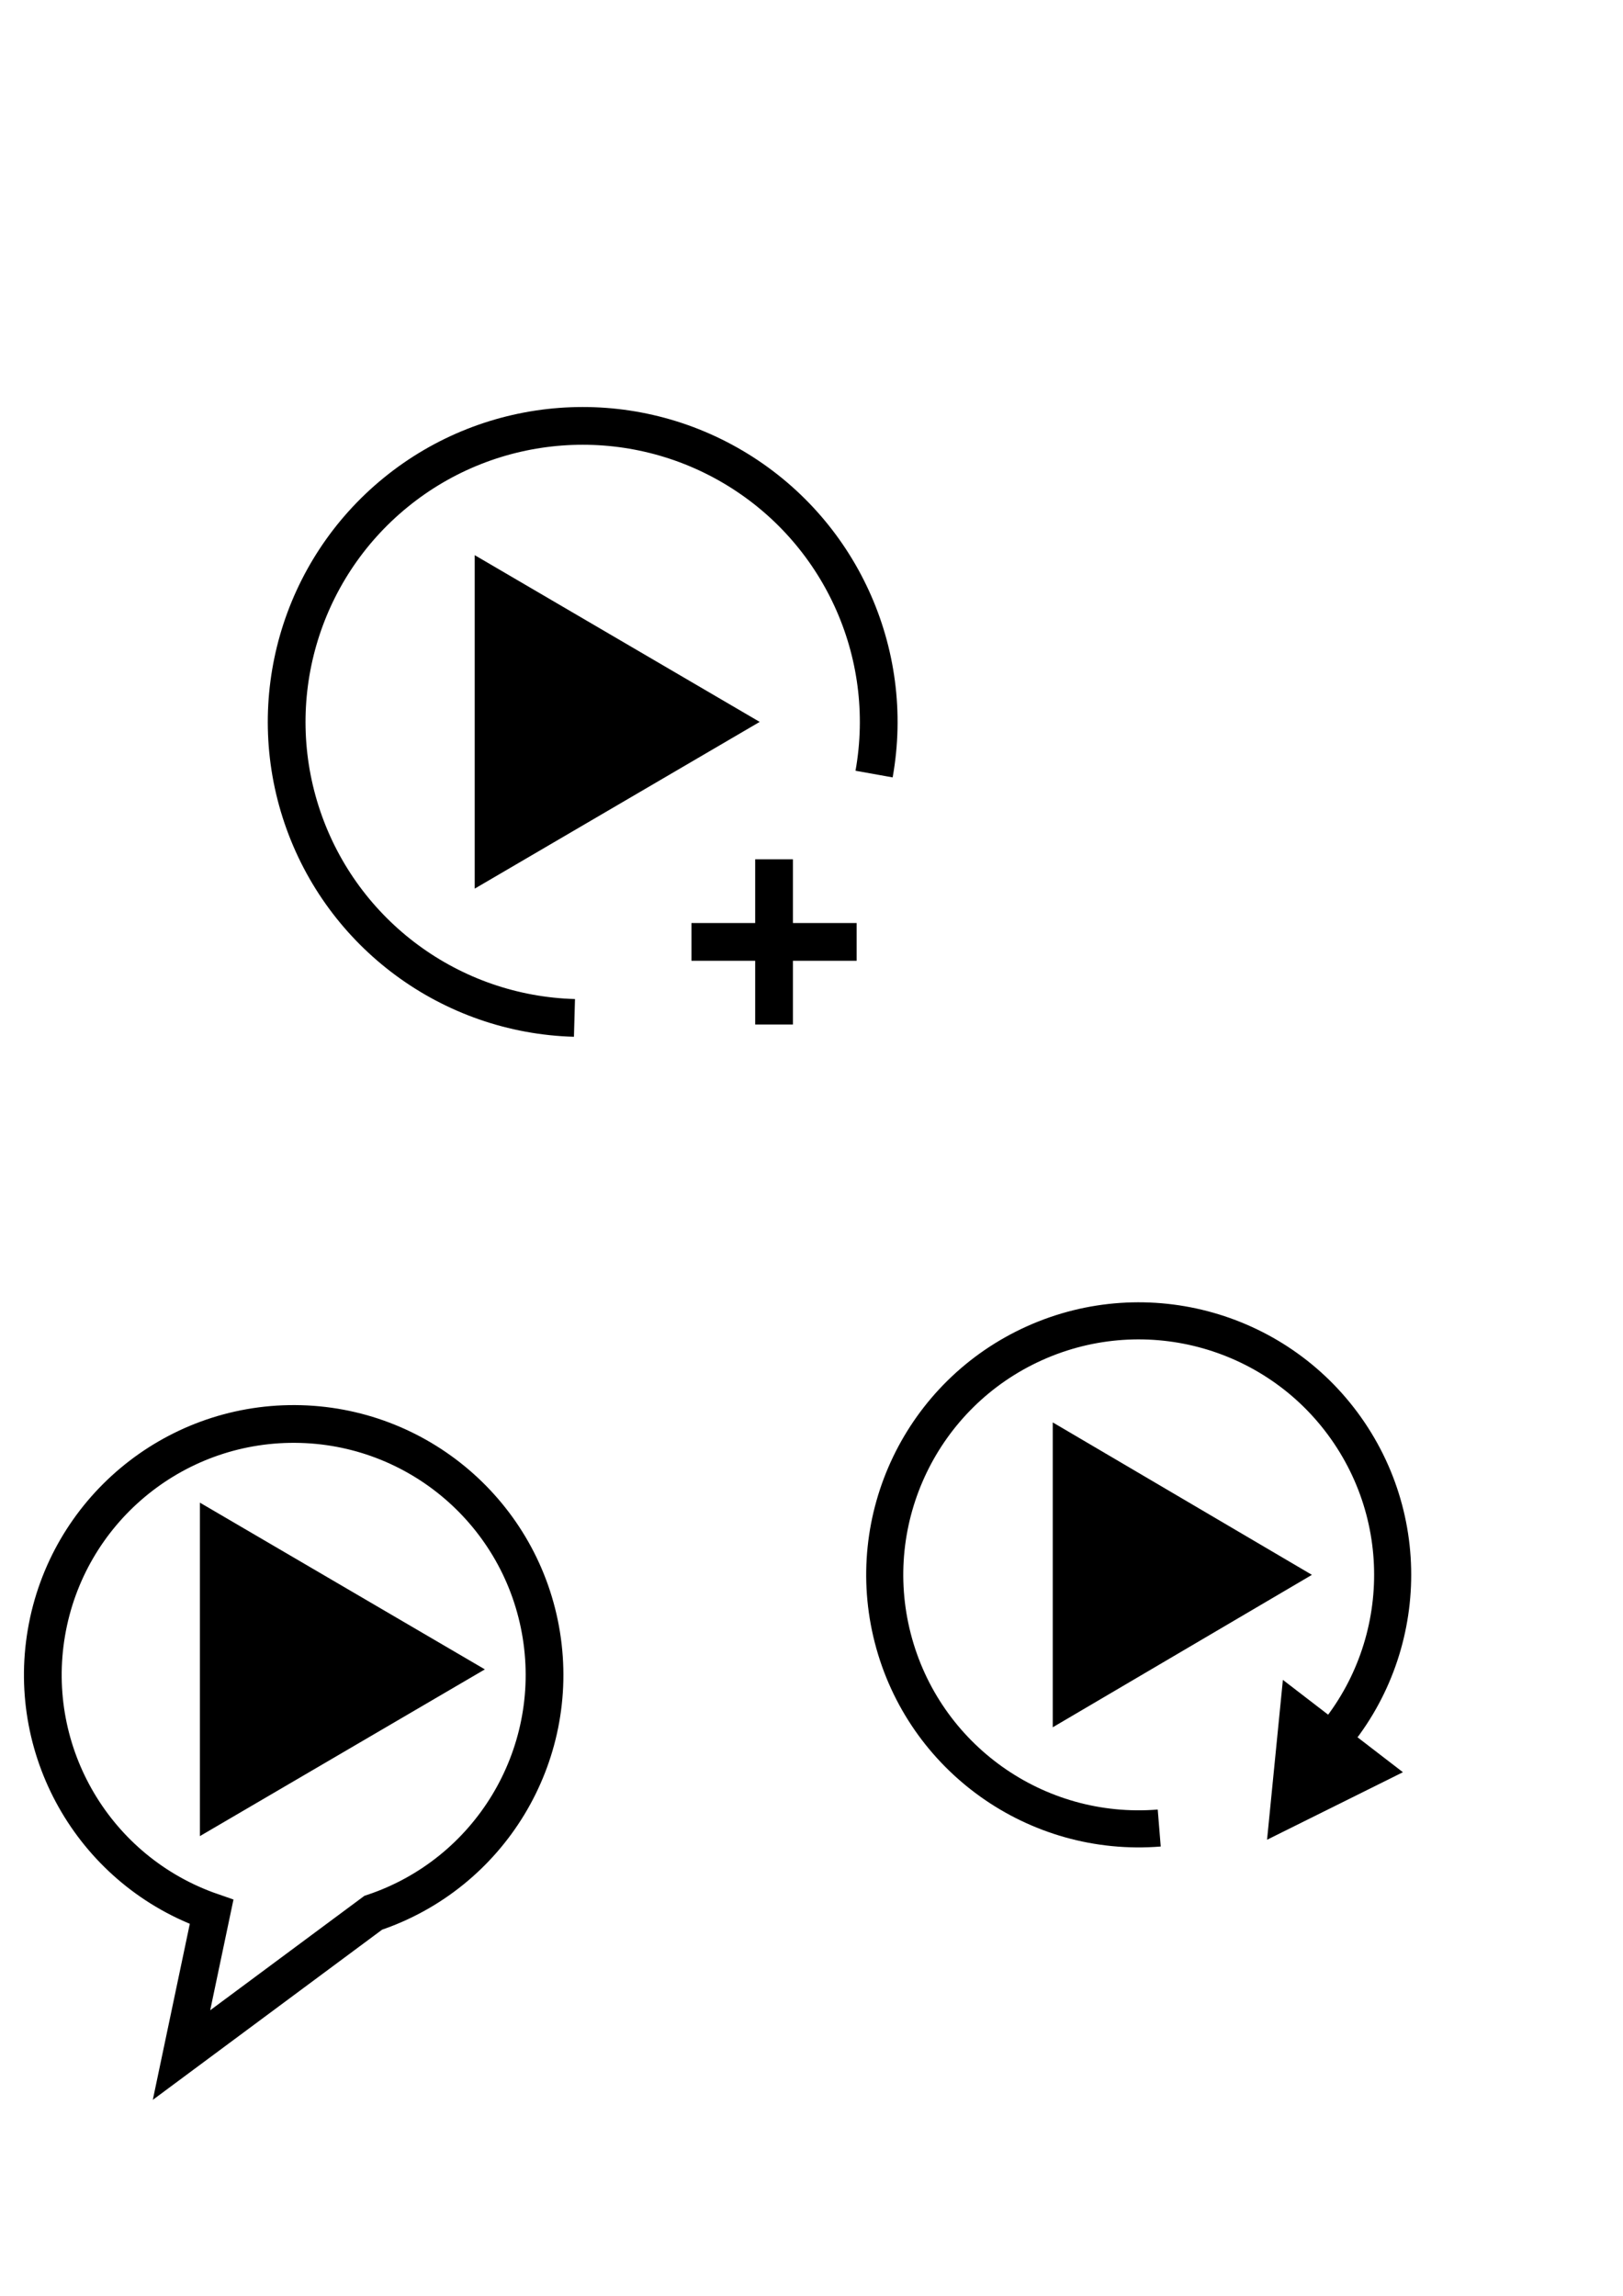 <?xml version="1.0" encoding="UTF-8" standalone="no"?>
<!-- Created with Inkscape (http://www.inkscape.org/) -->

<svg
   xmlns:dc="http://purl.org/dc/elements/1.1/"
   xmlns:cc="http://creativecommons.org/ns#"
   xmlns:rdf="http://www.w3.org/1999/02/22-rdf-syntax-ns#"
   xmlns:svg="http://www.w3.org/2000/svg"
   xmlns="http://www.w3.org/2000/svg"
   xmlns:sodipodi="http://sodipodi.sourceforge.net/DTD/sodipodi-0.dtd"
   xmlns:inkscape="http://www.inkscape.org/namespaces/inkscape"
   width="210mm"
   height="297mm"
   viewBox="0 0 744.094 1052.362"
   id="svg2"
   version="1.1"
   inkscape:version="0.91 r13725"
   sodipodi:docname="icons.svg">
  <defs
     id="defs4">
    <marker
       inkscape:stockid="Arrow1Send"
       orient="auto"
       refY="0.0"
       refX="0.0"
       id="marker8223"
       style="overflow:visible;"
       inkscape:isstock="true">
      <path
         id="path8225"
         d="M 0.0,0.0 L 5.0,-5.0 L -12.5,0.0 L 5.0,5.0 L 0.0,0.0 z "
         style="fill-rule:evenodd;stroke:#000000;stroke-width:1pt;stroke-opacity:1;fill:#000000;fill-opacity:1"
         transform="scale(0.2) rotate(180) translate(6,0)" />
    </marker>
    <marker
       inkscape:stockid="Arrow1Mend"
       orient="auto"
       refY="0.0"
       refX="0.0"
       id="marker7991"
       style="overflow:visible;"
       inkscape:isstock="true">
      <path
         id="path7993"
         d="M 0.0,0.0 L 5.0,-5.0 L -12.5,0.0 L 5.0,5.0 L 0.0,0.0 z "
         style="fill-rule:evenodd;stroke:#000000;stroke-width:1pt;stroke-opacity:1;fill:#000000;fill-opacity:1"
         transform="scale(0.4) rotate(180) translate(10,0)" />
    </marker>
    <marker
       inkscape:stockid="Arrow1Send"
       orient="auto"
       refY="0.0"
       refX="0.0"
       id="Arrow1Send"
       style="overflow:visible;"
       inkscape:isstock="true">
      <path
         id="path4237"
         d="M 0.0,0.0 L 5.0,-5.0 L -12.5,0.0 L 5.0,5.0 L 0.0,0.0 z "
         style="fill-rule:evenodd;stroke:#000000;stroke-width:1pt;stroke-opacity:1;fill:#000000;fill-opacity:1"
         transform="scale(0.2) rotate(180) translate(6,0)" />
    </marker>
    <marker
       inkscape:stockid="Arrow1Sstart"
       orient="auto"
       refY="0.0"
       refX="0.0"
       id="marker4574"
       style="overflow:visible"
       inkscape:isstock="true">
      <path
         id="path4576"
         d="M 0.0,0.0 L 5.0,-5.0 L -12.5,0.0 L 5.0,5.0 L 0.0,0.0 z "
         style="fill-rule:evenodd;stroke:#000000;stroke-width:1pt;stroke-opacity:1;fill:#000000;fill-opacity:1"
         transform="scale(0.2) translate(6,0)" />
    </marker>
    <marker
       inkscape:stockid="Arrow1Sstart"
       orient="auto"
       refY="0.0"
       refX="0.0"
       id="Arrow1Sstart"
       style="overflow:visible"
       inkscape:isstock="true">
      <path
         id="path4234"
         d="M 0.0,0.0 L 5.0,-5.0 L -12.5,0.0 L 5.0,5.0 L 0.0,0.0 z "
         style="fill-rule:evenodd;stroke:#000000;stroke-width:1pt;stroke-opacity:1;fill:#000000;fill-opacity:1"
         transform="scale(0.2) translate(6,0)" />
    </marker>
    <marker
       inkscape:stockid="Arrow1Mstart"
       orient="auto"
       refY="0.0"
       refX="0.0"
       id="Arrow1Mstart"
       style="overflow:visible"
       inkscape:isstock="true">
      <path
         id="path4228"
         d="M 0.0,0.0 L 5.0,-5.0 L -12.5,0.0 L 5.0,5.0 L 0.0,0.0 z "
         style="fill-rule:evenodd;stroke:#000000;stroke-width:1pt;stroke-opacity:1;fill:#000000;fill-opacity:1"
         transform="scale(0.4) translate(10,0)" />
    </marker>
    <marker
       inkscape:stockid="Arrow1Mend"
       orient="auto"
       refY="0.0"
       refX="0.0"
       id="Arrow1Mend"
       style="overflow:visible;"
       inkscape:isstock="true">
      <path
         id="path4231"
         d="M 0.0,0.0 L 5.0,-5.0 L -12.5,0.0 L 5.0,5.0 L 0.0,0.0 z "
         style="fill-rule:evenodd;stroke:#000000;stroke-width:1pt;stroke-opacity:1;fill:#000000;fill-opacity:1"
         transform="scale(0.4) rotate(180) translate(10,0)" />
    </marker>
  </defs>
  <sodipodi:namedview
     id="base"
     pagecolor="#ffffff"
     bordercolor="#666666"
     borderopacity="1.0"
     inkscape:pageopacity="0.0"
     inkscape:pageshadow="2"
     inkscape:zoom="0.49497475"
     inkscape:cx="1108.1099"
     inkscape:cy="1580.3628"
     inkscape:document-units="px"
     inkscape:current-layer="layer1"
     showgrid="false"
     inkscape:window-width="1280"
     inkscape:window-height="757"
     inkscape:window-x="0"
     inkscape:window-y="21"
     inkscape:window-maximized="1" />
  <g
     inkscape:label="Layer 1"
     inkscape:groupmode="layer"
     id="layer1">
    <path
       style="opacity:1;fill:none;fill-opacity:1;stroke:#000000;stroke-width:17.3;stroke-miterlimit:4;stroke-dasharray:none;stroke-dashoffset:0;stroke-opacity:1"
       d="M 263.374,466.596 C 206.658,465.02 156.907,428.328 138.648,374.608 c -18.259,-53.721 -1.172,-113.13 42.838,-148.941 44.01,-35.811 105.652,-40.465 154.539,-11.667 48.887,28.798 74.7,84.968 64.714,140.821"
       id="path4136"
       inkscape:connector-curvature="0"
       sodipodi:nodetypes="csssc" />
    <path
       sodipodi:type="star"
       style="opacity:1;fill:#000000;fill-opacity:1;stroke:#000000;stroke-width:28.323;stroke-miterlimit:4;stroke-dasharray:none;stroke-dashoffset:0;stroke-opacity:1"
       id="path4138"
       sodipodi:sides="3"
       sodipodi:cx="-428.57144"
       sodipodi:cy="46.647919"
       sodipodi:r1="115.17511"
       sodipodi:r2="57.587555"
       sodipodi:arg1="0"
       sodipodi:arg2="1.0471976"
       inkscape:flatsided="false"
       inkscape:rounded="0"
       inkscape:randomized="0"
       d="m -313.396,46.648 -86.381,49.872 -86.381,49.872 0,-99.745 0,-99.745 86.381,49.872 z"
       inkscape:transform-center-x="-17.464812"
       transform="matrix(0.607,0,0,0.615,521.334,302.218)" />
    <g
       id="g4158"
       transform="matrix(0.914,0,0,0.914,879.778,-32.629)">
      <path
         inkscape:connector-curvature="0"
         id="path4140"
         d="m -574.286,549.505 c 0,-82.857 0,-82.857 0,-82.857"
         style="fill:none;fill-rule:evenodd;stroke:#000000;stroke-width:18.932;stroke-linecap:butt;stroke-linejoin:miter;stroke-miterlimit:4;stroke-dasharray:none;stroke-opacity:1" />
      <path
         inkscape:connector-curvature="0"
         id="path4140-3"
         d="m -615.714,508.076 c 82.857,0 82.857,0 82.857,0"
         style="fill:none;fill-rule:evenodd;stroke:#000000;stroke-width:18.932;stroke-linecap:butt;stroke-linejoin:miter;stroke-miterlimit:4;stroke-dasharray:none;stroke-opacity:1" />
    </g>
    <path
       sodipodi:type="star"
       style="opacity:1;fill:#000000;fill-opacity:1;stroke:#000000;stroke-width:28.323;stroke-miterlimit:4;stroke-dasharray:none;stroke-dashoffset:0;stroke-opacity:1"
       id="path4138-7"
       sodipodi:sides="3"
       sodipodi:cx="-428.57144"
       sodipodi:cy="46.647919"
       sodipodi:r1="115.17511"
       sodipodi:r2="57.587555"
       sodipodi:arg1="0"
       sodipodi:arg2="1.0471976"
       inkscape:flatsided="false"
       inkscape:rounded="0"
       inkscape:randomized="0"
       d="m -313.396,46.648 -86.381,49.872 -86.381,49.872 0,-99.745 0,-99.745 86.381,49.872 z"
       inkscape:transform-center-x="-17.464812"
       transform="matrix(0.607,0,0,0.615,395.332,736.526)" />
    <path
       sodipodi:type="star"
       style="opacity:1;fill:#000000;fill-opacity:1;stroke:#000000;stroke-width:28.323;stroke-miterlimit:4;stroke-dasharray:none;stroke-dashoffset:0;stroke-opacity:1"
       id="path4138-7-1"
       sodipodi:sides="3"
       sodipodi:cx="-428.57144"
       sodipodi:cy="46.647919"
       sodipodi:r1="115.17511"
       sodipodi:r2="57.587555"
       sodipodi:arg1="0"
       sodipodi:arg2="1.0471976"
       inkscape:flatsided="false"
       inkscape:rounded="0"
       inkscape:randomized="0"
       d="m -313.396,46.648 -86.381,49.872 -86.381,49.872 0,-99.745 0,-99.745 86.381,49.872 z"
       inkscape:transform-center-x="-17.464812"
       transform="matrix(0.607,0,0,0.615,1205.332,740.812)"
       inkscape:export-xdpi="300"
       inkscape:export-ydpi="300" />
    <path
       style="opacity:1;fill:none;fill-opacity:1;stroke:#000000;stroke-width:17.3;stroke-miterlimit:4;stroke-dasharray:none;stroke-dashoffset:0;stroke-opacity:1"
       d="m 97.008,876.387 c -53.167,-18.413 -85.204,-72.592 -75.72,-128.052 9.484,-55.46 57.704,-95.914 113.968,-95.614 56.264,0.3 104.05,41.267 112.941,96.825 8.891,55.558 -23.722,109.392 -77.083,127.236 l -87.901,65.223 z"
       id="path4196"
       inkscape:connector-curvature="0"
       sodipodi:nodetypes="csssccc" />
    <path
       style="opacity:1;fill:none;fill-opacity:1;stroke:#000000;stroke-width:17.3;stroke-miterlimit:4;stroke-dasharray:none;stroke-dashoffset:0;stroke-opacity:1"
       id="path4214"
       sodipodi:type="arc"
       sodipodi:cx="1095.8915"
       sodipodi:cy="532.08508"
       sodipodi:rx="141.42857"
       sodipodi:ry="141.42857"
       sodipodi:start="5.9894325"
       sodipodi:end="5.9856536"
       d="m 1231.262,491.135 a 141.429,141.429 0 0 1 -94.292,176.282 141.429,141.429 0 0 1 -176.371,-94.126 141.429,141.429 0 0 1 93.959,-176.46 141.429,141.429 0 0 1 176.548,93.792"
       sodipodi:open="true"
       transform="matrix(0.974,0.228,-0.228,0.974,0,0)"
       inkscape:export-xdpi="300"
       inkscape:export-ydpi="300" />
    <path
       style="fill:none;fill-rule:evenodd;stroke:#000000;stroke-width:17;stroke-linecap:butt;stroke-linejoin:miter;stroke-miterlimit:4;stroke-dasharray:none;stroke-opacity:1;marker-end:"
       d="m 1179.939,681.942 -88.572,72.356 135.597,92.321"
       id="path4216"
       inkscape:connector-curvature="0"
       sodipodi:nodetypes="ccc"
       inkscape:export-xdpi="300"
       inkscape:export-ydpi="300" />
    <path
       sodipodi:type="star"
       style="opacity:1;fill:#000000;fill-opacity:1;stroke:#000000;stroke-width:31.795;stroke-miterlimit:4;stroke-dasharray:none;stroke-dashoffset:0;stroke-opacity:1"
       id="path4138-7-0"
       sodipodi:sides="3"
       sodipodi:cx="-428.57144"
       sodipodi:cy="46.647919"
       sodipodi:r1="115.17511"
       sodipodi:r2="57.587555"
       sodipodi:arg1="0"
       sodipodi:arg2="1.0471976"
       inkscape:flatsided="false"
       inkscape:rounded="0"
       inkscape:randomized="0"
       d="m -313.396,46.648 -86.381,49.872 -86.381,49.872 0,-99.745 0,-99.745 86.381,49.872 z"
       inkscape:transform-center-x="-15.520786"
       transform="matrix(0.539,0,0,0.549,753.256,696.274)"
       inkscape:export-xdpi="300"
       inkscape:export-ydpi="300" />
    <path
       style="opacity:1;fill:none;fill-opacity:1;stroke:#000000;stroke-width:17;stroke-miterlimit:4;stroke-dasharray:none;stroke-dashoffset:0;stroke-opacity:1"
       d="m 531.47,837.939 c -56.474,4.578 -108.044,-32.163 -122.163,-87.035 -14.119,-54.872 13.313,-111.941 64.983,-135.189 51.67,-23.248 112.574,-5.925 144.274,41.036 31.7,46.961 24.991,109.925 -15.893,149.152"
       id="path9232"
       inkscape:connector-curvature="0"
       sodipodi:nodetypes="csssc" />
    <path
       sodipodi:type="star"
       style="opacity:1;fill:#000000;fill-opacity:1;stroke:#000000;stroke-width:84.373;stroke-miterlimit:4;stroke-dasharray:none;stroke-dashoffset:0;stroke-opacity:1"
       id="path4138-7-0-5"
       sodipodi:sides="3"
       sodipodi:cx="-428.57144"
       sodipodi:cy="46.647919"
       sodipodi:r1="115.17511"
       sodipodi:r2="57.587555"
       sodipodi:arg1="0"
       sodipodi:arg2="1.0471976"
       inkscape:flatsided="false"
       inkscape:rounded="0"
       inkscape:randomized="0"
       d="m -313.396,46.648 -86.381,49.872 -86.381,49.872 0,-99.745 0,-99.745 86.381,49.872 z"
       inkscape:transform-center-x="-2.2823309"
       transform="matrix(0.196,0.019,-0.021,0.212,689.068,806.817)"
       inkscape:transform-center-y="7.5739555" />
    <path
       sodipodi:type="star"
       style="opacity:1;fill:#000000;fill-opacity:1;stroke:#000000;stroke-width:84.373;stroke-miterlimit:4;stroke-dasharray:none;stroke-dashoffset:0;stroke-opacity:1"
       id="path4138-7-0-5-6"
       sodipodi:sides="3"
       sodipodi:cx="-428.57144"
       sodipodi:cy="46.647919"
       sodipodi:r1="115.17511"
       sodipodi:r2="57.587555"
       sodipodi:arg1="0"
       sodipodi:arg2="1.0471976"
       inkscape:flatsided="false"
       inkscape:rounded="0"
       inkscape:randomized="0"
       d="m -313.396,46.648 -86.381,49.872 -86.381,49.872 0,-99.745 0,-99.745 86.381,49.872 z"
       inkscape:transform-center-x="10.986693"
       transform="matrix(0.035,0.194,-0.21,0.037,1212.873,755.723)"
       inkscape:transform-center-y="3.8385435"
       inkscape:export-xdpi="300"
       inkscape:export-ydpi="300" />
    <path
       sodipodi:type="star"
       style="opacity:1;fill:#000000;fill-opacity:1;stroke:#000000;stroke-width:84.373;stroke-miterlimit:4;stroke-dasharray:none;stroke-dashoffset:0;stroke-opacity:1"
       id="path4138-7-0-5-7"
       sodipodi:sides="3"
       sodipodi:cx="-428.57144"
       sodipodi:cy="46.647919"
       sodipodi:r1="115.17511"
       sodipodi:r2="57.587555"
       sodipodi:arg1="0"
       sodipodi:arg2="1.0471976"
       inkscape:flatsided="false"
       inkscape:rounded="0"
       inkscape:randomized="0"
       d="m -313.396,46.648 -86.381,49.872 -86.381,49.872 0,-99.745 0,-99.745 86.381,49.872 z"
       inkscape:transform-center-x="7.4957687"
       transform="matrix(0.163,0.111,-0.12,0.176,1289.305,877.863)"
       inkscape:transform-center-y="0.91244766"
       inkscape:export-xdpi="300"
       inkscape:export-ydpi="300" />
    <g
       id="g9342"
       transform="matrix(0.958,-0.288,0.288,0.958,105.822,239.027)"
       inkscape:export-xdpi="300"
       inkscape:export-ydpi="300">
      <path
         inkscape:export-ydpi="300"
         inkscape:export-xdpi="300"
         transform="matrix(0.607,0,0,0.615,1253.333,212.41)"
         inkscape:transform-center-x="-17.464812"
         d="m -313.396,46.648 -86.381,49.872 -86.381,49.872 0,-99.745 0,-99.745 86.381,49.872 z"
         inkscape:randomized="0"
         inkscape:rounded="0"
         inkscape:flatsided="false"
         sodipodi:arg2="1.0471976"
         sodipodi:arg1="0"
         sodipodi:r2="57.587555"
         sodipodi:r1="115.17511"
         sodipodi:cy="46.647919"
         sodipodi:cx="-428.57144"
         sodipodi:sides="3"
         id="path4138-7-1-7"
         style="opacity:1;fill:#000000;fill-opacity:1;stroke:#000000;stroke-width:28.323;stroke-miterlimit:4;stroke-dasharray:none;stroke-dashoffset:0;stroke-opacity:1"
         sodipodi:type="star" />
      <path
         inkscape:export-ydpi="300"
         inkscape:export-xdpi="300"
         transform="matrix(0.974,0.228,-0.228,0.974,0,0)"
         sodipodi:open="true"
         d="M 1157.713,-34.32 A 141.429,141.429 0 0 1 1063.42,141.962 141.429,141.429 0 0 1 887.05,47.836 141.429,141.429 0 0 1 981.009,-128.624 141.429,141.429 0 0 1 1157.557,-34.831"
         sodipodi:end="5.9856536"
         sodipodi:start="5.9894325"
         sodipodi:ry="141.42857"
         sodipodi:rx="141.42857"
         sodipodi:cy="6.6299043"
         sodipodi:cx="1022.3425"
         sodipodi:type="arc"
         id="path4214-4"
         style="opacity:1;fill:none;fill-opacity:1;stroke:#000000;stroke-width:17.3;stroke-miterlimit:4;stroke-dasharray:none;stroke-dashoffset:0;stroke-opacity:1" />
      <path
         inkscape:connector-curvature="0"
         id="path9313"
         d="m 814.644,117.18 0,-75.761 74.751,0"
         style="fill:none;fill-rule:evenodd;stroke:#000000;stroke-width:13;stroke-linecap:butt;stroke-linejoin:miter;stroke-miterlimit:4;stroke-dasharray:none;stroke-opacity:1" />
      <path
         inkscape:connector-curvature="0"
         id="path9313-0"
         d="m 890.405,456.089 -75.761,0 0,-74.751"
         style="fill:none;fill-rule:evenodd;stroke:#000000;stroke-width:13;stroke-linecap:butt;stroke-linejoin:miter;stroke-miterlimit:4;stroke-dasharray:none;stroke-opacity:1" />
      <path
         inkscape:connector-curvature="0"
         id="path9313-6"
         d="m 1126.441,41.419 75.761,0 0,74.751"
         style="fill:none;fill-rule:evenodd;stroke:#000000;stroke-width:13;stroke-linecap:butt;stroke-linejoin:miter;stroke-miterlimit:4;stroke-dasharray:none;stroke-opacity:1" />
      <path
         inkscape:connector-curvature="0"
         id="path9313-4"
         d="m 1202.202,380.328 0,75.761 -74.751,0"
         style="fill:none;fill-rule:evenodd;stroke:#000000;stroke-width:13;stroke-linecap:butt;stroke-linejoin:miter;stroke-miterlimit:4;stroke-dasharray:none;stroke-opacity:1" />
    </g>
    <g
       id="g9374"
       transform="matrix(0.929,-0.369,0.369,0.929,58.211,256.101)"
       inkscape:export-xdpi="300"
       inkscape:export-ydpi="300">
      <rect
         transform="matrix(0.919,-0.395,0.395,0.919,0,0)"
         rx="21.429"
         ry="21.429"
         y="830.917"
         x="977.091"
         height="225.714"
         width="70"
         id="rect9350"
         style="opacity:1;fill:none;fill-opacity:1;stroke:#000000;stroke-width:10;stroke-miterlimit:4;stroke-dasharray:none;stroke-dashoffset:0;stroke-opacity:1" />
      <path
         sodipodi:nodetypes="ccccccc"
         inkscape:connector-curvature="0"
         id="path4138-74"
         d="m -313.396,46.648 -98.778,30.931 -73.985,68.814 0,-99.745 0,-99.745 86.381,49.872 z"
         inkscape:transform-center-y="-23.756379"
         inkscape:transform-center-x="-0.13149556"
         style="opacity:1;fill:#ffffff;fill-opacity:1;stroke:#000000;stroke-width:11.889;stroke-miterlimit:4;stroke-dasharray:none;stroke-dashoffset:0;stroke-opacity:1"
         transform="matrix(0.828,0.093,-0.09,0.844,1607.615,337.798)" />
    </g>
    <path
       style="fill:none;fill-rule:evenodd;stroke:#000000;stroke-width:13;stroke-linecap:butt;stroke-linejoin:miter;stroke-opacity:1;stroke-miterlimit:4;stroke-dasharray:none"
       d="m 34.286,-227.638 702.857,0 0,2.857"
       id="path9378"
       inkscape:connector-curvature="0"
       inkscape:export-xdpi="300"
       inkscape:export-ydpi="300" />
    <path
       style="fill:none;fill-rule:evenodd;stroke:#000000;stroke-width:13;stroke-linecap:butt;stroke-linejoin:miter;stroke-miterlimit:4;stroke-dasharray:none;stroke-opacity:1"
       d="m 34.286,-307.638 702.857,0 0,2.857"
       id="path9378-1"
       inkscape:connector-curvature="0"
       inkscape:export-xdpi="300"
       inkscape:export-ydpi="300" />
    <path
       style="fill:none;fill-rule:evenodd;stroke:#000000;stroke-width:13;stroke-linecap:butt;stroke-linejoin:miter;stroke-miterlimit:4;stroke-dasharray:none;stroke-opacity:1"
       d="m 34.286,-147.638 702.857,0 0,2.857"
       id="path9378-0"
       inkscape:connector-curvature="0"
       inkscape:export-xdpi="300"
       inkscape:export-ydpi="300" />
    <rect
       style="opacity:1;fill:#808080;fill-opacity:1;stroke:none;stroke-width:13;stroke-miterlimit:4;stroke-dasharray:none;stroke-dashoffset:0;stroke-opacity:1"
       id="rect9416"
       width="94.286"
       height="60"
       x="84.286"
       y="-291.923"
       rx="21.429"
       ry="4.286"
       inkscape:export-xdpi="300"
       inkscape:export-ydpi="300" />
    <rect
       style="opacity:1;fill:#808080;fill-opacity:1;stroke:none;stroke-width:13;stroke-miterlimit:4;stroke-dasharray:none;stroke-dashoffset:0;stroke-opacity:1"
       id="rect9416-1"
       width="184.286"
       height="60"
       x="304.286"
       y="-291.923"
       rx="21.429"
       ry="4.286"
       inkscape:export-xdpi="300"
       inkscape:export-ydpi="300" />
    <rect
       style="opacity:1;fill:#333333;fill-opacity:1;stroke:none;stroke-width:13;stroke-miterlimit:4;stroke-dasharray:none;stroke-dashoffset:0;stroke-opacity:1"
       id="rect9416-3"
       width="94.286"
       height="60"
       x="182.857"
       y="-210.495"
       rx="21.429"
       ry="4.286"
       inkscape:export-xdpi="300"
       inkscape:export-ydpi="300" />
    <rect
       style="opacity:1;fill:#b3b3b3;fill-opacity:1;stroke:none;stroke-width:13;stroke-miterlimit:4;stroke-dasharray:none;stroke-dashoffset:0;stroke-opacity:1"
       id="rect9416-7"
       width="345.714"
       height="60"
       x="234.286"
       y="-373.352"
       rx="21.429"
       ry="4.286"
       inkscape:export-xdpi="300"
       inkscape:export-ydpi="300" />
    <g
       id="g9503"
       style="opacity:0.65"
       transform="translate(0,18.183)"
       inkscape:export-xdpi="300"
       inkscape:export-ydpi="300">
      <path
         inkscape:export-ydpi="300"
         inkscape:export-xdpi="300"
         transform="matrix(0.607,0,0,0.615,1350.308,-386.611)"
         inkscape:transform-center-x="-17.464812"
         d="m -313.396,46.648 -86.381,49.872 -86.381,49.872 0,-99.745 0,-99.745 86.381,49.872 z"
         inkscape:randomized="0"
         inkscape:rounded="0"
         inkscape:flatsided="false"
         sodipodi:arg2="1.0471976"
         sodipodi:arg1="0"
         sodipodi:r2="57.587555"
         sodipodi:r1="115.17511"
         sodipodi:cy="46.647919"
         sodipodi:cx="-428.57144"
         sodipodi:sides="3"
         id="path4138-7-1-72"
         style="opacity:1;fill:#000000;fill-opacity:1;stroke:#000000;stroke-width:28.323;stroke-miterlimit:4;stroke-dasharray:none;stroke-dashoffset:0;stroke-opacity:1"
         sodipodi:type="star" />
      <path
         inkscape:export-ydpi="300"
         inkscape:export-xdpi="300"
         transform="matrix(0.974,0.228,-0.228,0.974,0,0)"
         sodipodi:open="true"
         d="m 1115.776,-639.689 a 141.429,141.429 0 0 1 -94.292,176.282 141.429,141.429 0 0 1 -176.371,-94.126 141.429,141.429 0 0 1 93.959,-176.46 141.429,141.429 0 0 1 176.548,93.792"
         sodipodi:end="5.9856536"
         sodipodi:start="5.9894325"
         sodipodi:ry="141.42857"
         sodipodi:rx="141.42857"
         sodipodi:cy="-598.73846"
         sodipodi:cx="980.40546"
         sodipodi:type="arc"
         id="path4214-6"
         style="opacity:1;fill:none;fill-opacity:1;stroke:#000000;stroke-width:17.3;stroke-miterlimit:4;stroke-dasharray:none;stroke-dashoffset:0;stroke-opacity:1" />
    </g>
    <g
       id="g9495"
       transform="translate(-52.528,107.076)"
       style="opacity:0.767"
       inkscape:export-xdpi="300"
       inkscape:export-ydpi="300">
      <path
         inkscape:export-ydpi="300"
         inkscape:export-xdpi="300"
         transform="matrix(0.974,0.228,-0.228,0.974,0,0)"
         sodipodi:open="true"
         d="m 1345.381,-784.658 a 141.429,141.429 0 0 1 -94.292,176.282 141.429,141.429 0 0 1 -176.371,-94.126 141.429,141.429 0 0 1 93.959,-176.46 141.429,141.429 0 0 1 176.548,93.792"
         sodipodi:end="5.9856536"
         sodipodi:start="5.9894325"
         sodipodi:ry="141.42857"
         sodipodi:rx="141.42857"
         sodipodi:cy="-743.7074"
         sodipodi:cx="1210.011"
         sodipodi:type="arc"
         id="path4214-6-5"
         style="opacity:1;fill:#cccccc;fill-opacity:1;stroke:#000000;stroke-width:17.3;stroke-miterlimit:4;stroke-dasharray:none;stroke-dashoffset:0;stroke-opacity:1" />
      <path
         inkscape:export-ydpi="300"
         inkscape:export-xdpi="300"
         transform="matrix(0.607,0,0,0.615,1606.886,-475.504)"
         inkscape:transform-center-x="-17.464812"
         d="m -313.396,46.648 -86.381,49.872 -86.381,49.872 0,-99.745 0,-99.745 86.381,49.872 z"
         inkscape:randomized="0"
         inkscape:rounded="0"
         inkscape:flatsided="false"
         sodipodi:arg2="1.0471976"
         sodipodi:arg1="0"
         sodipodi:r2="57.587555"
         sodipodi:r1="115.17511"
         sodipodi:cy="46.647919"
         sodipodi:cx="-428.57144"
         sodipodi:sides="3"
         id="path4138-7-1-72-4"
         style="opacity:1;fill:#000000;fill-opacity:1;stroke:#000000;stroke-width:28.323;stroke-miterlimit:4;stroke-dasharray:none;stroke-dashoffset:0;stroke-opacity:1"
         sodipodi:type="star" />
    </g>
    <g
       id="g9499"
       transform="translate(76.772,121.218)"
       style="opacity:0.744"
       inkscape:export-xdpi="300"
       inkscape:export-ydpi="300">
      <path
         inkscape:export-ydpi="300"
         inkscape:export-xdpi="300"
         transform="matrix(0.974,0.228,-0.228,0.974,0,0)"
         sodipodi:open="true"
         d="m 1065.618,-916.357 a 141.429,141.429 0 0 1 -94.292,176.282 141.429,141.429 0 0 1 -176.371,-94.126 141.429,141.429 0 0 1 93.959,-176.46 141.429,141.429 0 0 1 176.548,93.792"
         sodipodi:end="5.9856536"
         sodipodi:start="5.9894325"
         sodipodi:ry="141.42857"
         sodipodi:rx="141.42857"
         sodipodi:cy="-875.40692"
         sodipodi:cx="930.24774"
         sodipodi:type="arc"
         id="path4214-6-0"
         style="opacity:1;fill:#808080;fill-opacity:1;stroke:#000000;stroke-width:17.3;stroke-miterlimit:4;stroke-dasharray:none;stroke-dashoffset:0;stroke-opacity:1" />
      <path
         inkscape:export-ydpi="300"
         inkscape:export-xdpi="300"
         transform="matrix(0.607,0,0,0.615,1364.45,-667.433)"
         inkscape:transform-center-x="-17.464812"
         d="m -313.396,46.648 -86.381,49.872 -86.381,49.872 0,-99.745 0,-99.745 86.381,49.872 z"
         inkscape:randomized="0"
         inkscape:rounded="0"
         inkscape:flatsided="false"
         sodipodi:arg2="1.0471976"
         sodipodi:arg1="0"
         sodipodi:r2="57.587555"
         sodipodi:r1="115.17511"
         sodipodi:cy="46.647919"
         sodipodi:cx="-428.57144"
         sodipodi:sides="3"
         id="path4138-7-1-72-2"
         style="opacity:1;fill:#000000;fill-opacity:1;stroke:#000000;stroke-width:28.323;stroke-miterlimit:4;stroke-dasharray:none;stroke-dashoffset:0;stroke-opacity:1"
         sodipodi:type="star" />
    </g>
  </g>
</svg>

